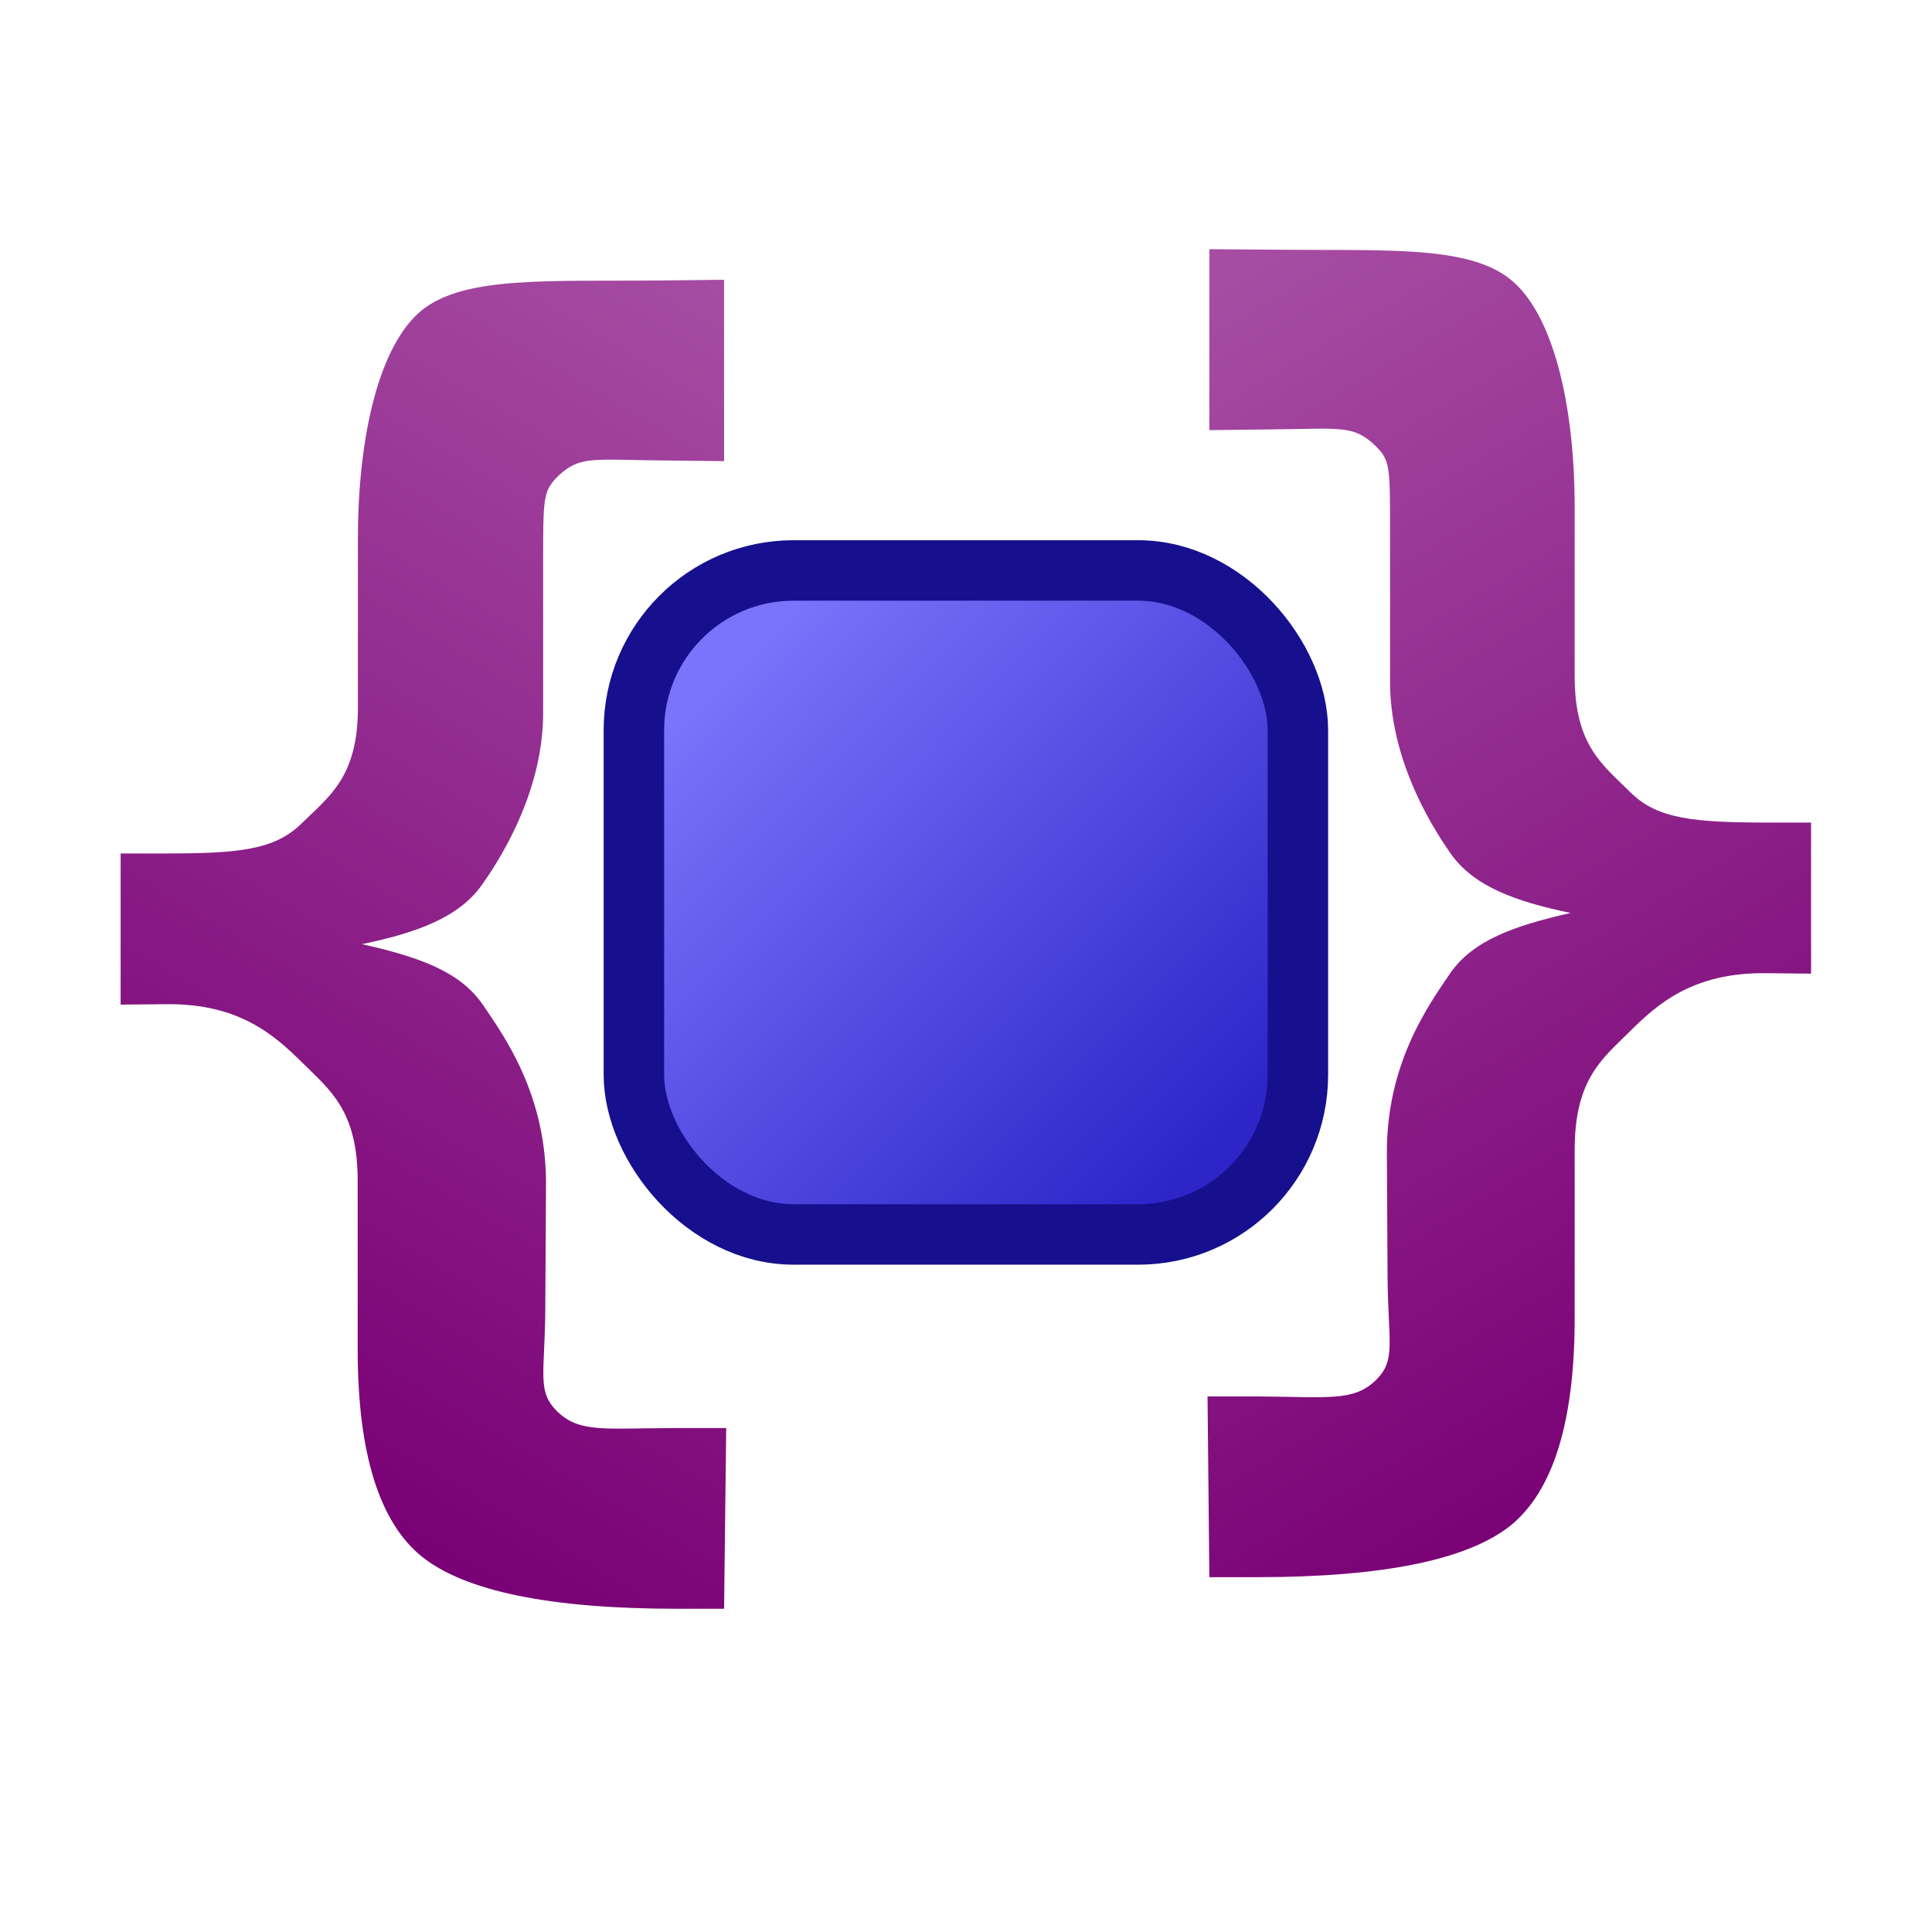 <svg width="32" height="32" version="1.1" viewBox="0 0 8.467 8.467" xmlns="http://www.w3.org/2000/svg" xmlns:xlink="http://www.w3.org/1999/xlink">
  <defs>
    <linearGradient id="a">
      <stop stop-color="#790075" offset="0"/>
      <stop stop-color="#ae5aab" offset="1"/>
    </linearGradient>
    <linearGradient id="d" x1="2.285" x2="5.839" y1="307.6" y2="302.1" gradientUnits="userSpaceOnUse" xlink:href="#a"/>
    <linearGradient id="e" x1="2.285" x2="5.839" y1="307.6" y2="302.1" gradientTransform="matrix(-1.039 0 0 .96 8.992 .015)" gradientUnits="userSpaceOnUse" xlink:href="#a"/>
    <linearGradient id="f" x1="-1.588" x2=".529" y1="290.9" y2="293" gradientTransform="translate(4.763 .53)" gradientUnits="userSpaceOnUse">
      <stop stop-color="#7a73fb" offset="0"/>
      <stop stop-color="#2d25c8" offset="1"/>
    </linearGradient>
  </defs>
  <g transform="translate(0 -288.5)">
    <g transform="matrix(1.042 0 0 .96 -.53 0)" fill="url(#d)" aria-label="{">
      <path d="m3.563 307.04-.009.825h-.199c-.532 0-.89-.08-1.072-.238-.18-.158-.27-.474-.27-.946v-.768c0-.323-.116-.415-.232-.54-.115-.123-.263-.272-.575-.268l-.19.002v-.69h.187c.306 0 .46-.015.574-.137.116-.124.237-.211.237-.53v-.77c0-.473.091-.888.27-1.044.183-.158.54-.129 1.018-.135l.252-.003v.828l-.252-.003c-.301-.003-.354-.023-.446.071-.063.07-.063.093-.063.395v.686c0 .336-.156.629-.254.78-.096.152-.273.223-.508.276.238.058.412.124.508.276.096.152.268.417.266.822l-.003.564c-.001.302-.038.381.054.475.092.094.197.073.486.072z" fill="url(#d)" stroke-width=".026"/>
    </g>
    <path d="m5.292 294.62.008.792h.207c.554 0 .925-.076 1.114-.227.186-.152.28-.455.28-.909v-.736c0-.31.12-.399.24-.518s.275-.261.599-.257l.197.002v-.662h-.194c-.318-.001-.479-.015-.597-.132-.12-.12-.245-.203-.245-.509v-.739c0-.454-.095-.851-.282-1.001-.189-.152-.56-.124-1.057-.13l-.262-.002v.793l.262-.003c.313-.003.368-.021.464.07.066.065.066.088.066.378v.658c0 .323.161.603.263.749.1.146.283.213.528.264-.247.056-.428.12-.528.265-.1.146-.279.4-.277.789l.003.541c.002.29.04.366-.055.456-.096.09-.205.07-.505.068z" fill="url(#e)"/>
    <rect x="2.778" y="291" width="2.91" height="2.91" ry=".7" fill="url(#f)" stroke="#16108e" stroke-width=".265"/>
  </g>
</svg>

